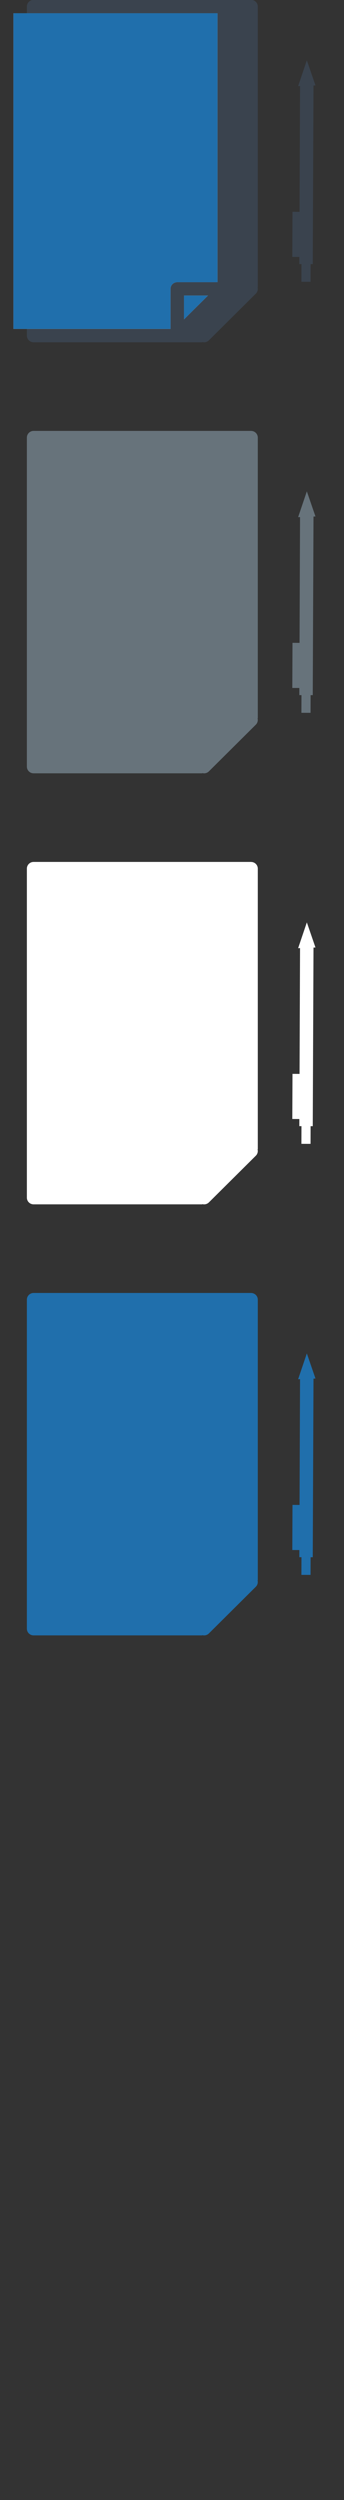 <svg width="32" height="232" viewBox="0 0 32 232" xmlns="http://www.w3.org/2000/svg"><rect x="0" y="0" width="32" height="232" fill="#333333" stroke="none"/><desc>Created with Sketch.</desc><g fill="none"><g fill="#3A434E"><path d="M28.543 5.6l-.81 2.392.178-.007-.046 11.674-.656-.005-.018 4.188.655.003-.002.663h.2l-.006 1.64.85.002.005-1.64.2.002.07-16.577.183-.007-.802-2.33" id="Fill-1"/><path d="M23.358-.013H3.125c-.345 0-.625.278-.625.62v30.537c0 .343.28.62.625.62h15.7v-.023c.054.016.108.025.162.025.163 0 .323-.063.442-.18l4.37-4.337c.16-.16.217-.388.16-.6h.022V.608c0-.343-.28-.62-.625-.62zm-6.245 29.66v-2.22h2.236l-2.24 2.22zm-.625-3.46c-.346 0-.625.278-.625.62v3.717H1.25V1.228h18.983v24.96h-3.745z" id="Fill-2"/><path d="M7.138 9.228l-.517-.513-.882.878.96.95c.12.122.28.182.44.182.16 0 .32-.06.443-.18L9.235 8.9l-.884-.877-1.212 1.203" id="Fill-3"/><path d="M11.19 8.883h9.274v1.24H11.19v-1.24z" id="Fill-4"/><path d="M7.138 4.908l-.517-.513-.882.877.96.95c.12.122.28.183.44.183.16 0 .32-.06.443-.182l1.655-1.64-.884-.878-1.21 1.203" id="Fill-5"/><path d="M11.19 4.563h9.274v1.24H11.19v-1.24z" id="Fill-6"/><path d="M7.138 13.55l-.517-.514-.882.877.96.95c.116.117.275.183.44.183.167 0 .326-.066.443-.182l1.655-1.64-.884-.878-1.21 1.203" id="Fill-7"/><path d="M11.19 13.204h9.274v1.24H11.19v-1.24z" id="Fill-8"/><path d="M7.138 17.87l-.517-.513-.882.877.96.95c.12.122.28.182.44.182.16 0 .32-.06.443-.18l1.655-1.643-.884-.877-1.21 1.203" id="Fill-9"/><path d="M11.19 17.525h9.274v1.24H11.19v-1.24z" id="Fill-10"/><path d="M11.19 21.89h9.274v1.24H11.19v-1.24z" id="Fill-11"/><path d="M7.138 22.19l-.517-.513-.882.877.96.95c.116.118.275.183.44.183.167 0 .326-.065.443-.182l1.655-1.64-.884-.878-1.21 1.203" id="Fill-12"/><path d="M11.19 26.166h5.262v1.24H11.19v-1.24z" id="Fill-13"/></g><g fill="#67737B"><path d="M28.543 45.6l-.81 2.392.178-.007-.046 11.674-.656-.005-.018 4.188.655.003-.002.663h.2l-.006 1.64.85.002.005-1.64.2.002.07-16.577.183-.007-.802-2.33" id="Fill-1"/><path d="M23.358 39.987H3.125c-.345 0-.625.278-.625.62v30.537c0 .343.28.62.625.62h15.7v-.023c.054.016.108.025.162.025.163 0 .323-.063.442-.18l4.37-4.337c.16-.16.217-.388.16-.6h.022v-26.04c0-.342-.28-.62-.625-.62zm-6.245-10.34v-2.22h2.236l-2.24 2.22zm-.625-3.46c-.346 0-.625.278-.625.62v3.717H1.25V1.228h18.983v24.96h-3.745z" id="Fill-2"/><path d="M7.138 49.228l-.517-.513-.882.878.96.95c.12.122.28.182.44.182.16 0 .32-.06.443-.18L9.235 48.9l-.884-.877-1.212 1.203" id="Fill-3"/><path d="M11.19 48.883h9.274v1.24H11.19v-1.24z" id="Fill-4"/><path d="M7.138 44.908l-.517-.513-.882.877.96.95c.12.122.28.183.44.183.16 0 .32-.06.443-.182l1.655-1.64-.884-.878-1.21 1.203" id="Fill-5"/><path d="M11.19 44.563h9.274v1.24H11.19v-1.24z" id="Fill-6"/><path d="M7.138 53.55l-.517-.514-.882.877.96.95c.116.117.275.183.44.183.167 0 .326-.066.443-.182l1.655-1.64-.884-.878-1.21 1.203" id="Fill-7"/><path d="M11.19 53.204h9.274v1.24H11.19v-1.24z" id="Fill-8"/><path d="M7.138 57.87l-.517-.513-.882.877.96.95c.12.122.28.182.44.182.16 0 .32-.06.443-.18l1.655-1.643-.884-.877-1.21 1.203" id="Fill-9"/><path d="M11.19 57.525h9.274v1.24H11.19v-1.24z" id="Fill-10"/><path d="M11.19 61.89h9.274v1.24H11.19v-1.24z" id="Fill-11"/><path d="M7.138 62.19l-.517-.513-.882.877.96.95c.116.118.275.183.44.183.167 0 .326-.065.443-.182l1.655-1.64-.884-.878-1.21 1.203" id="Fill-12"/><path d="M11.19 66.166h5.262v1.24H11.19v-1.24z" id="Fill-13"/></g><g fill="#fff"><path d="M28.543 85.6l-.81 2.392.178-.007-.046 11.674-.656-.005-.018 4.188.655.003-.002.663h.2l-.006 1.64.85.002.005-1.64.2.002.07-16.577.183-.007-.802-2.33"/><path d="M23.358 79.987H3.125c-.345 0-.625.278-.625.62v30.537c0 .343.28.62.625.62h15.7v-.023c.054.016.108.025.162.025.163 0 .323-.063.442-.18l4.37-4.337c.16-.16.217-.388.16-.6h.022v-26.04c0-.342-.28-.62-.625-.62zm-6.245-50.34v-2.22h2.236l-2.24 2.22zm-.625-3.46c-.346 0-.625.278-.625.62v3.717H1.25V1.228h18.983v24.96h-3.745z"/><path d="M7.138 89.228l-.517-.513-.882.878.96.95c.12.122.28.182.44.182.16 0 .32-.06.443-.18L9.235 88.9l-.884-.877-1.212 1.203"/><path d="M11.19 88.883h9.274v1.24H11.19v-1.24z"/><path d="M7.138 84.908l-.517-.513-.882.877.96.95c.12.122.28.183.44.183.16 0 .32-.06.443-.182l1.655-1.64-.884-.878-1.21 1.203"/><path d="M11.19 84.563h9.274v1.24H11.19v-1.24z"/><path d="M7.138 93.55l-.517-.514-.882.877.96.95c.116.117.275.183.44.183.167 0 .326-.066.443-.182l1.655-1.64-.884-.878-1.21 1.203"/><path d="M11.19 93.204h9.274v1.24H11.19v-1.24z"/><path d="M7.138 97.87l-.517-.513-.882.877.96.95c.12.122.28.182.44.182.16 0 .32-.06.443-.18l1.655-1.643-.884-.877-1.21 1.203"/><path d="M11.19 97.525h9.274v1.24H11.19v-1.24z"/><path d="M11.19 101.89h9.274v1.24H11.19v-1.24z"/><path d="M7.138 102.19l-.517-.513-.882.877.96.95c.116.118.275.183.44.183.167 0 .326-.065.443-.182l1.655-1.64-.884-.878-1.21 1.203"/><path d="M11.19 106.166h5.262v1.24H11.19v-1.24z"/></g><g fill="#206FAC"><path d="M28.543 125.6l-.81 2.392.178-.007-.046 11.674-.656-.005-.018 4.188.655.003-.002.663h.2l-.006 1.64.85.002.005-1.64.2.002.07-16.577.183-.007-.802-2.33"/><path d="M23.358 119.987H3.125c-.345 0-.625.278-.625.62v30.537c0 .343.28.62.625.62h15.7v-.023c.054.016.108.025.162.025.163 0 .323-.063.442-.18l4.37-4.337c.16-.16.217-.388.16-.6h.022v-26.04c0-.342-.28-.62-.625-.62zm-6.245-90.34v-2.22h2.236l-2.24 2.22zm-.625-3.46c-.346 0-.625.278-.625.62v3.717H1.25V1.228h18.983v24.96h-3.745zM7.138 129.228l-.517-.513-.882.878.96.95c.12.122.28.182.44.182.16 0 .32-.06.443-.18l1.655-1.643-.884-.877-1.21 1.203"/><path d="M11.19 128.883h9.274v1.24H11.19v-1.24zM7.138 124.908l-.517-.513-.882.877.96.95c.12.122.28.183.44.183.16 0 .32-.06.443-.182l1.655-1.64-.884-.878-1.21 1.203"/><path d="M11.19 124.563h9.274v1.24H11.19v-1.24zM7.138 133.55l-.517-.514-.882.877.96.95c.116.117.275.183.44.183.167 0 .326-.066.443-.182l1.655-1.64-.884-.878-1.21 1.203"/><path d="M11.19 133.204h9.274v1.24H11.19v-1.24zM7.138 137.87l-.517-.513-.882.877.96.95c.12.122.28.182.44.182.16 0 .32-.06.443-.18l1.655-1.643-.884-.877-1.21 1.203"/><path d="M11.19 137.525h9.274v1.24H11.19v-1.24zM11.19 141.89h9.274v1.24H11.19v-1.24zM7.138 142.19l-.517-.513-.882.877.96.95c.116.118.275.183.44.183.167 0 .326-.065.443-.182l1.655-1.64-.884-.878-1.21 1.203"/><path d="M11.19 146.166h5.262v1.24H11.19v-1.24z"/></g></g></svg>